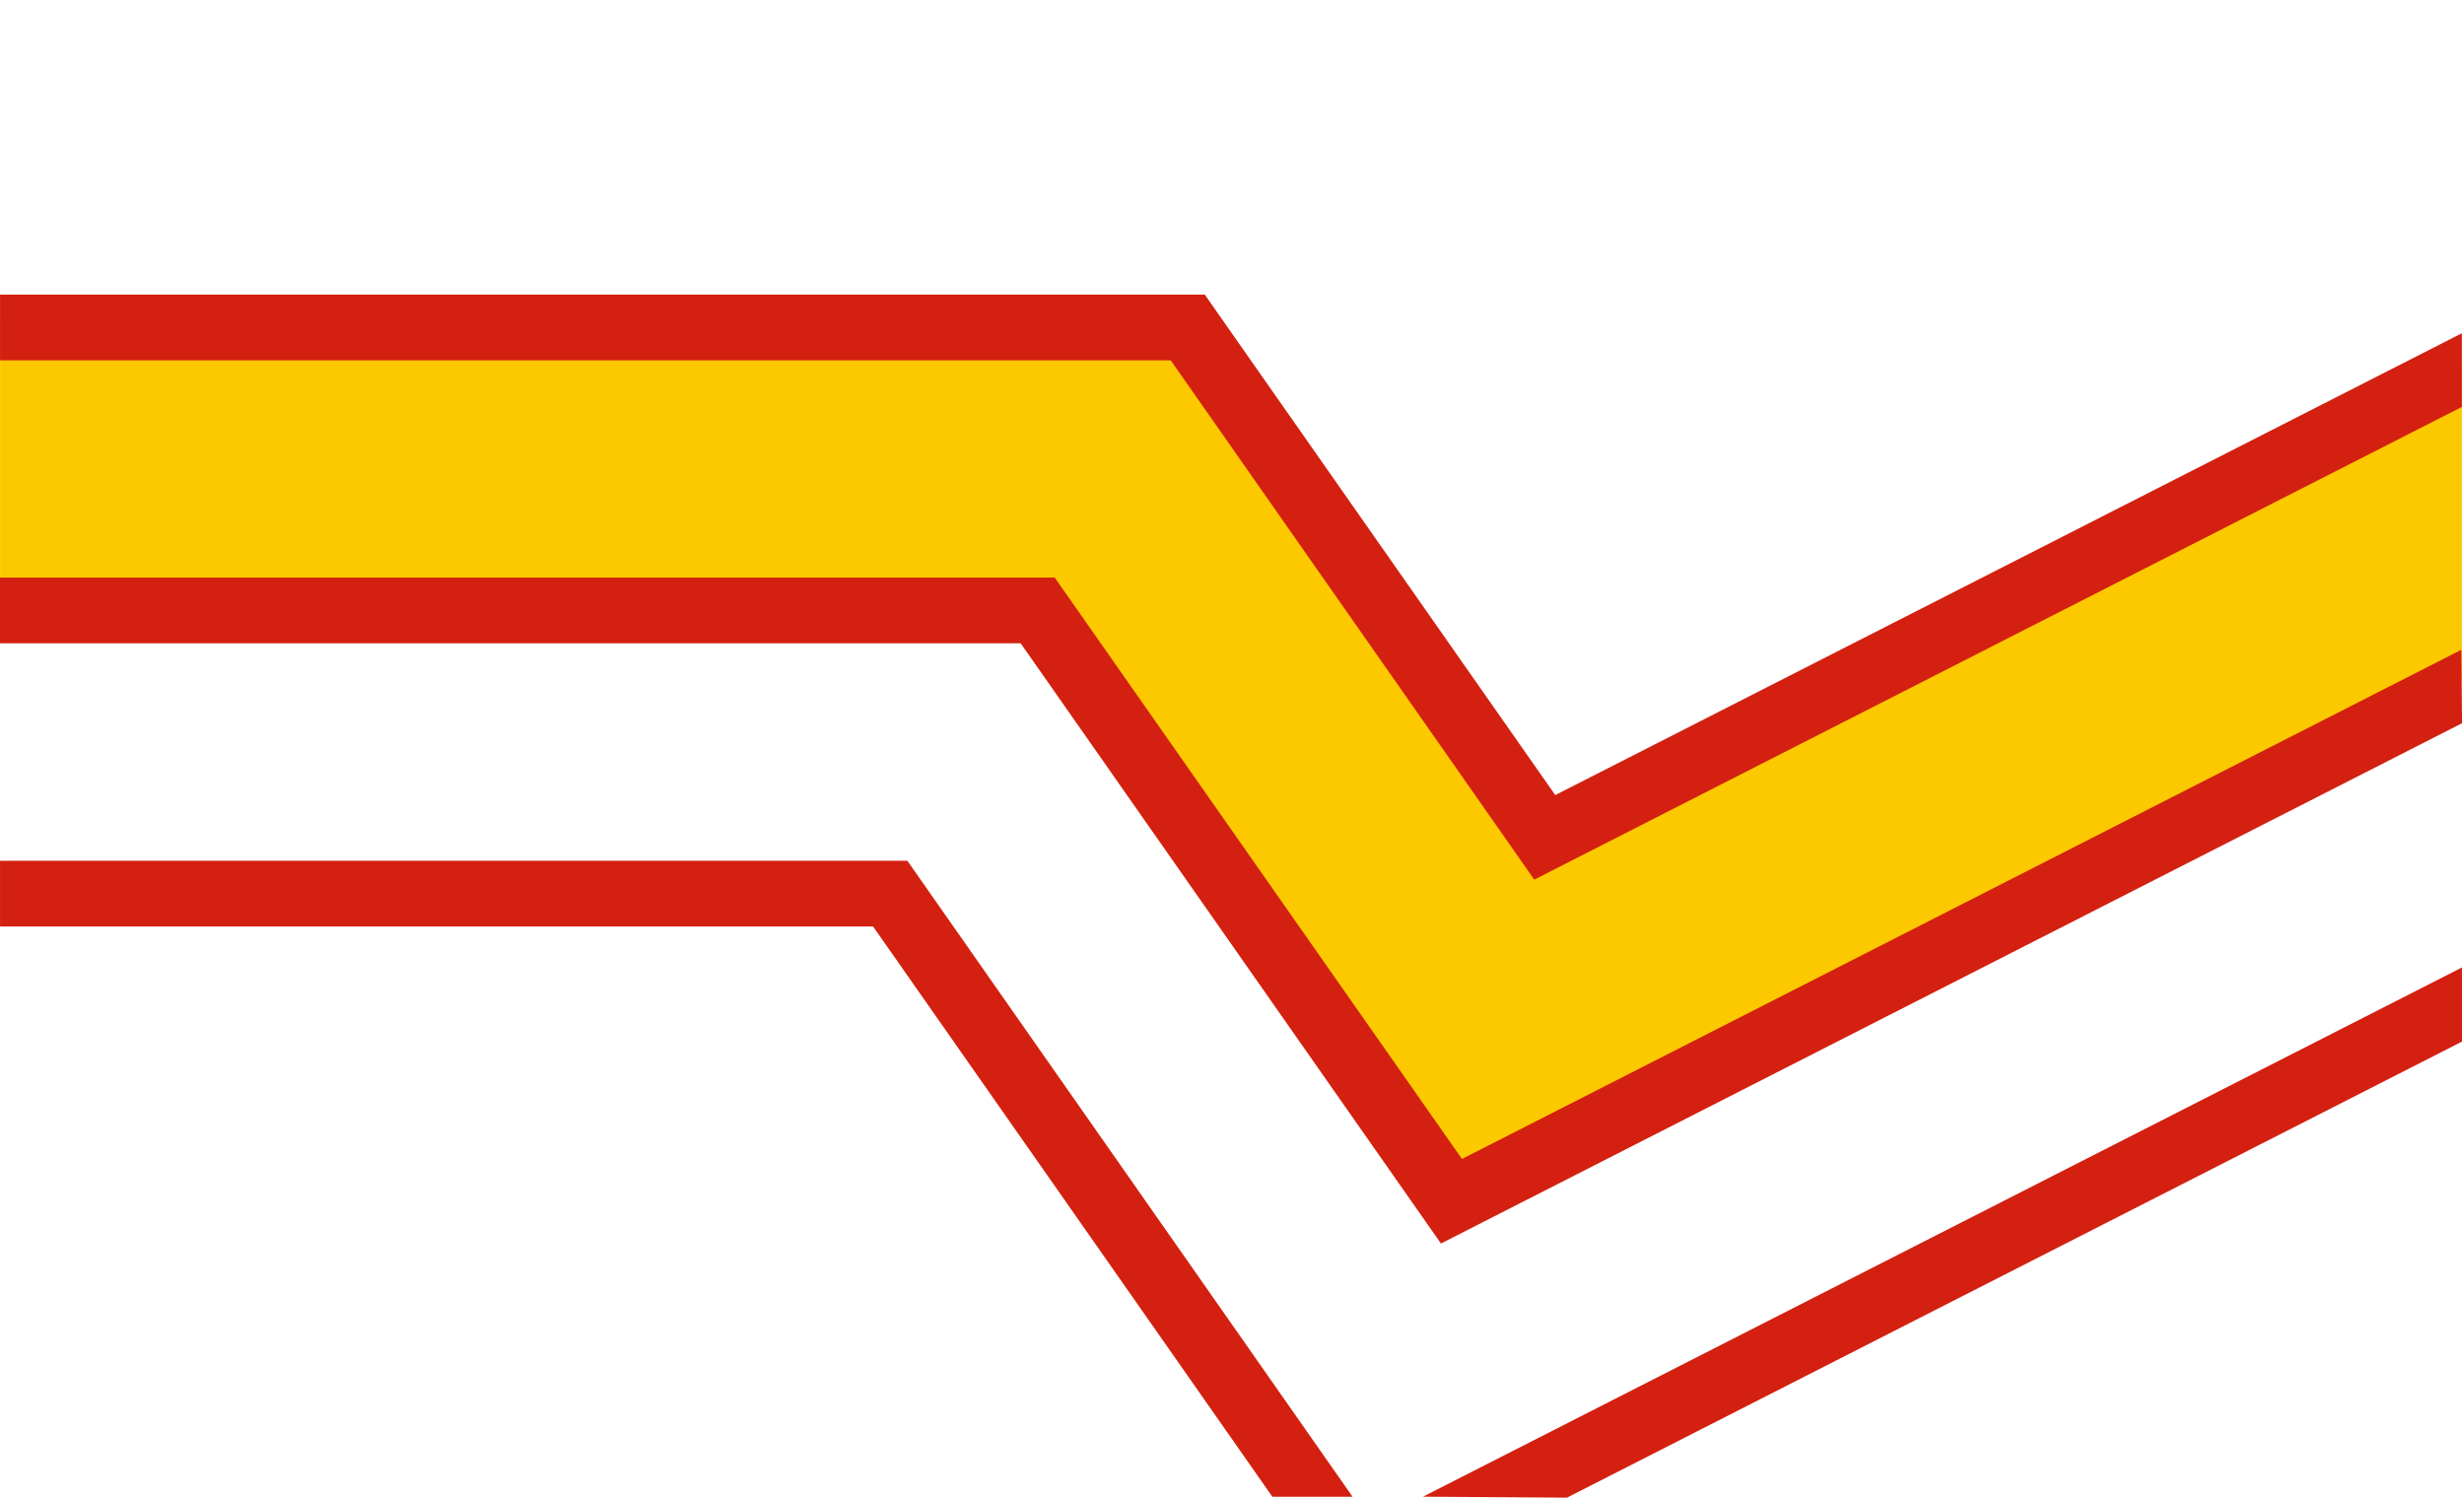 <svg xmlns="http://www.w3.org/2000/svg" viewBox="0 0 1020 620"><path fill="#FCC800" d="M690.93 449.12l-90.1 45.9-58.2-83.1-113.1-161.5H.03v-117.2h490.5l148.1 211.5 380.5-193.9v131.5l-327.3 166.8"/><path fill="#D32011" d="M0 239.104h436.6l168.6 240.7 413.7-210.8.3 30.4-422.7 215.4-174-248.5H0v-27.2 27.2M1019.17 431.213l-370.5 188.8-59.6-.4 430.1-219.1v30.7z"/><path fill="#D32011" d="M361.412 383.542H.012v-27.2h375.6l184.3 263.3h-33.2l-165.3-236.1M498.72 121.957H.02v27.2h484.6l150.5 215 384-195.7v-30.5l-375.3 191.2-145.1-207.2H.02v27.2"/></svg>